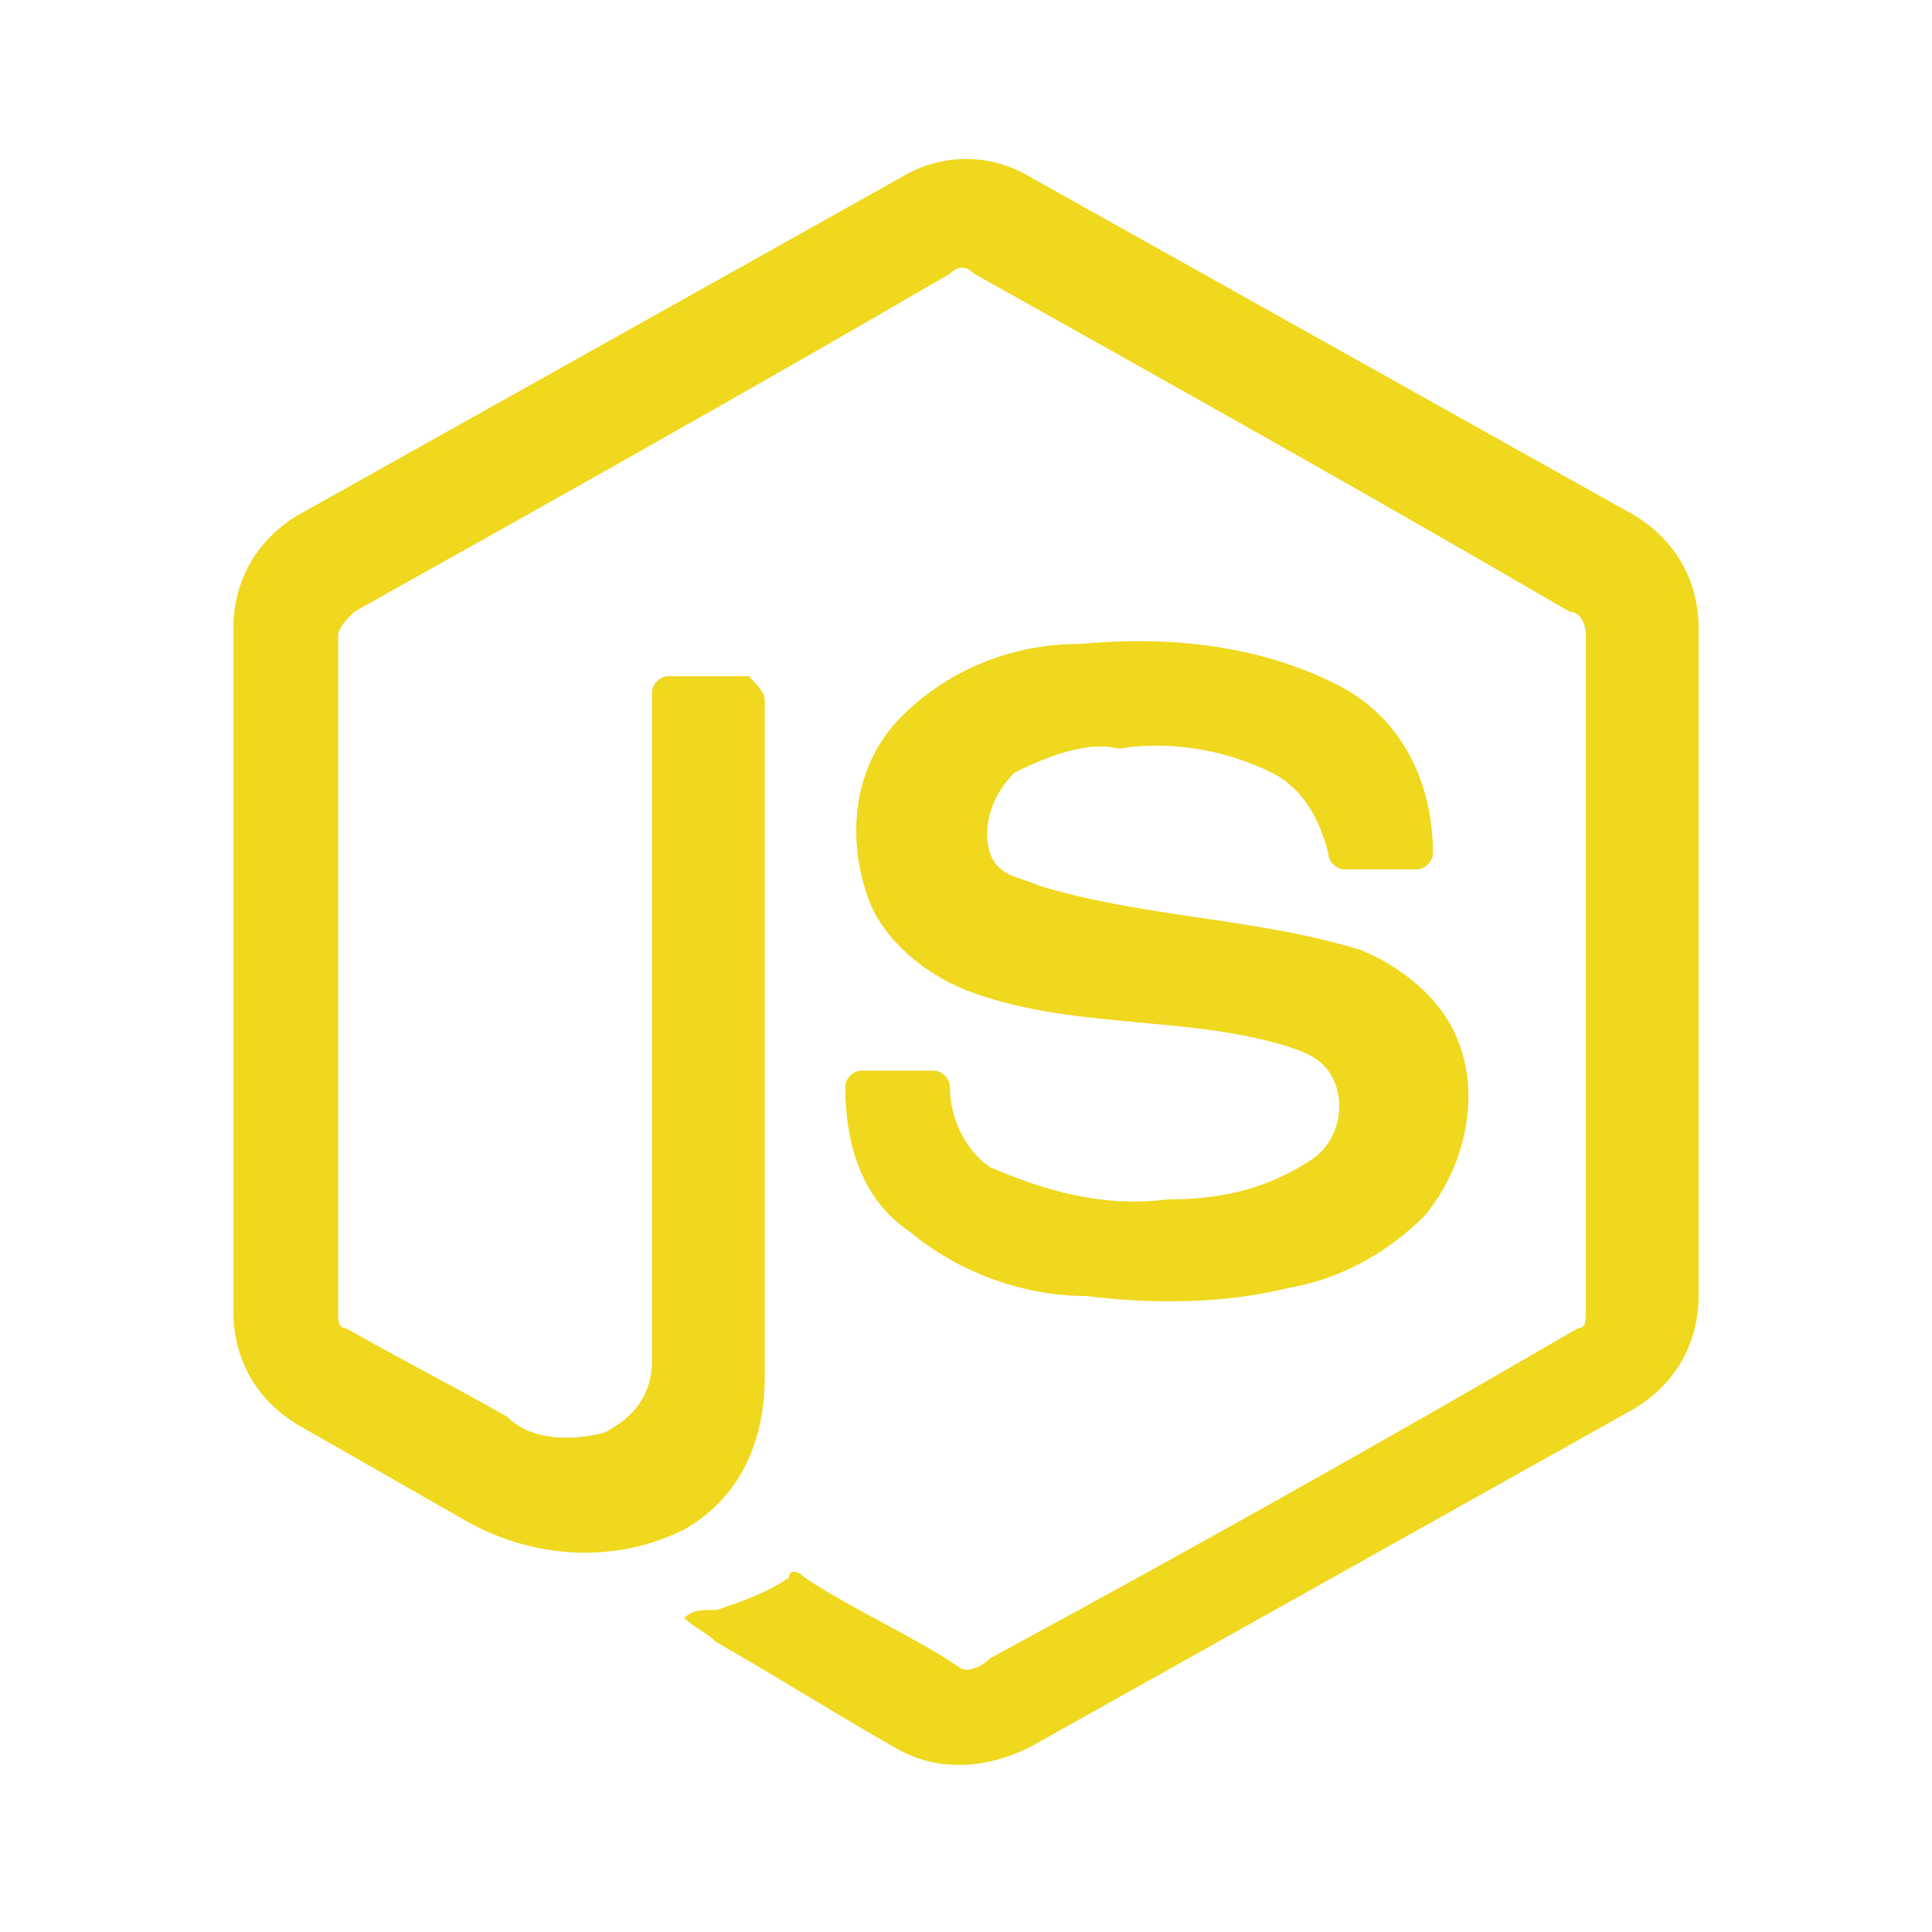<?xml version="1.0" encoding="utf-8"?>
<!-- Generator: Adobe Illustrator 26.1.0, SVG Export Plug-In . SVG Version: 6.00 Build 0)  -->
<svg version="1.1" id="Слой_1" xmlns="http://www.w3.org/2000/svg" xmlns:xlink="http://www.w3.org/1999/xlink" x="0px" y="0px"
	 viewBox="0 0 24 24" style="enable-background:new 0 0 24 24;" xml:space="preserve">
<style type="text/css">
	.st0{fill:#EFD81D;}
</style>
<path class="st0" d="M14.5,14.9c-0.8,0.1-1.5-0.1-2.2-0.4c-0.3-0.2-0.5-0.6-0.5-1c0-0.1-0.1-0.2-0.2-0.2c0,0,0,0,0,0
	c-0.3,0-0.6,0-0.9,0c-0.1,0-0.2,0.1-0.2,0.2c0,0.7,0.2,1.4,0.8,1.8c0.6,0.5,1.4,0.8,2.2,0.8c0.8,0.1,1.7,0.1,2.5-0.1
	c0.6-0.1,1.2-0.4,1.7-0.9c0.5-0.6,0.7-1.5,0.4-2.2c-0.2-0.5-0.7-0.9-1.2-1.1c-1.3-0.4-2.7-0.4-4-0.8c-0.2-0.1-0.5-0.1-0.6-0.4
	c-0.1-0.3,0-0.7,0.3-1c0.4-0.2,0.9-0.4,1.3-0.3c0.6-0.1,1.3,0,1.9,0.3c0.4,0.2,0.6,0.6,0.7,1c0,0.1,0.1,0.2,0.2,0.2
	c0.3,0,0.6,0,0.9,0c0.1,0,0.2-0.1,0.2-0.2c0-0.9-0.4-1.7-1.2-2.1c-1-0.5-2.1-0.6-3.2-0.5v0c-0.8,0-1.6,0.3-2.2,0.9
	c-0.6,0.6-0.7,1.5-0.4,2.3c0.2,0.5,0.7,0.9,1.2,1.1c1.3,0.5,2.7,0.3,4,0.7c0.3,0.1,0.5,0.2,0.6,0.5c0.1,0.3,0,0.7-0.3,0.9
	C15.7,14.8,15.1,14.9,14.5,14.9z M20.3,6.4c-2.5-1.4-5-2.8-7.5-4.2c-0.5-0.3-1.1-0.3-1.6,0C8.7,3.6,6.2,5,3.7,6.4
	C3.2,6.7,2.9,7.2,2.9,7.8v8.5c0,0.6,0.3,1.1,0.8,1.4c0.7,0.4,1.4,0.8,2.1,1.2c0.9,0.5,1.9,0.5,2.7,0.1c0.7-0.4,1-1.1,1-1.9
	c0-2.8,0-5.6,0-8.4c0-0.1-0.1-0.2-0.2-0.3c0,0,0,0,0,0c-0.3,0-0.6,0-1,0c-0.1,0-0.2,0.1-0.2,0.2c0,0,0,0,0,0c0,2.8,0,5.6,0,8.3
	c0,0.4-0.2,0.7-0.6,0.9c-0.4,0.1-0.9,0.1-1.2-0.2c-0.7-0.4-1.3-0.7-2-1.1c-0.1,0-0.1-0.1-0.1-0.2c0-2.8,0-5.6,0-8.4
	c0-0.1,0.1-0.2,0.2-0.3c2.5-1.4,5-2.8,7.4-4.2c0.1-0.1,0.2-0.1,0.3,0c2.5,1.4,5,2.8,7.4,4.2c0.1,0,0.2,0.1,0.2,0.3
	c0,2.8,0,5.6,0,8.4c0,0.1,0,0.2-0.1,0.2c-2.4,1.4-4.9,2.8-7.3,4.1c-0.1,0.1-0.3,0.2-0.4,0.1c-0.6-0.4-1.3-0.7-1.9-1.1
	c-0.1-0.1-0.2-0.1-0.2,0c-0.3,0.2-0.6,0.3-0.9,0.4C8.7,20,8.6,20,8.5,20.1c0.1,0.1,0.3,0.2,0.4,0.3c0.7,0.4,1.5,0.9,2.2,1.3
	c0.5,0.3,1.1,0.3,1.7,0c2.5-1.4,5-2.8,7.5-4.2c0.5-0.3,0.8-0.8,0.8-1.4V7.8C21.1,7.2,20.8,6.7,20.3,6.4L20.3,6.4z"/>
</svg>
